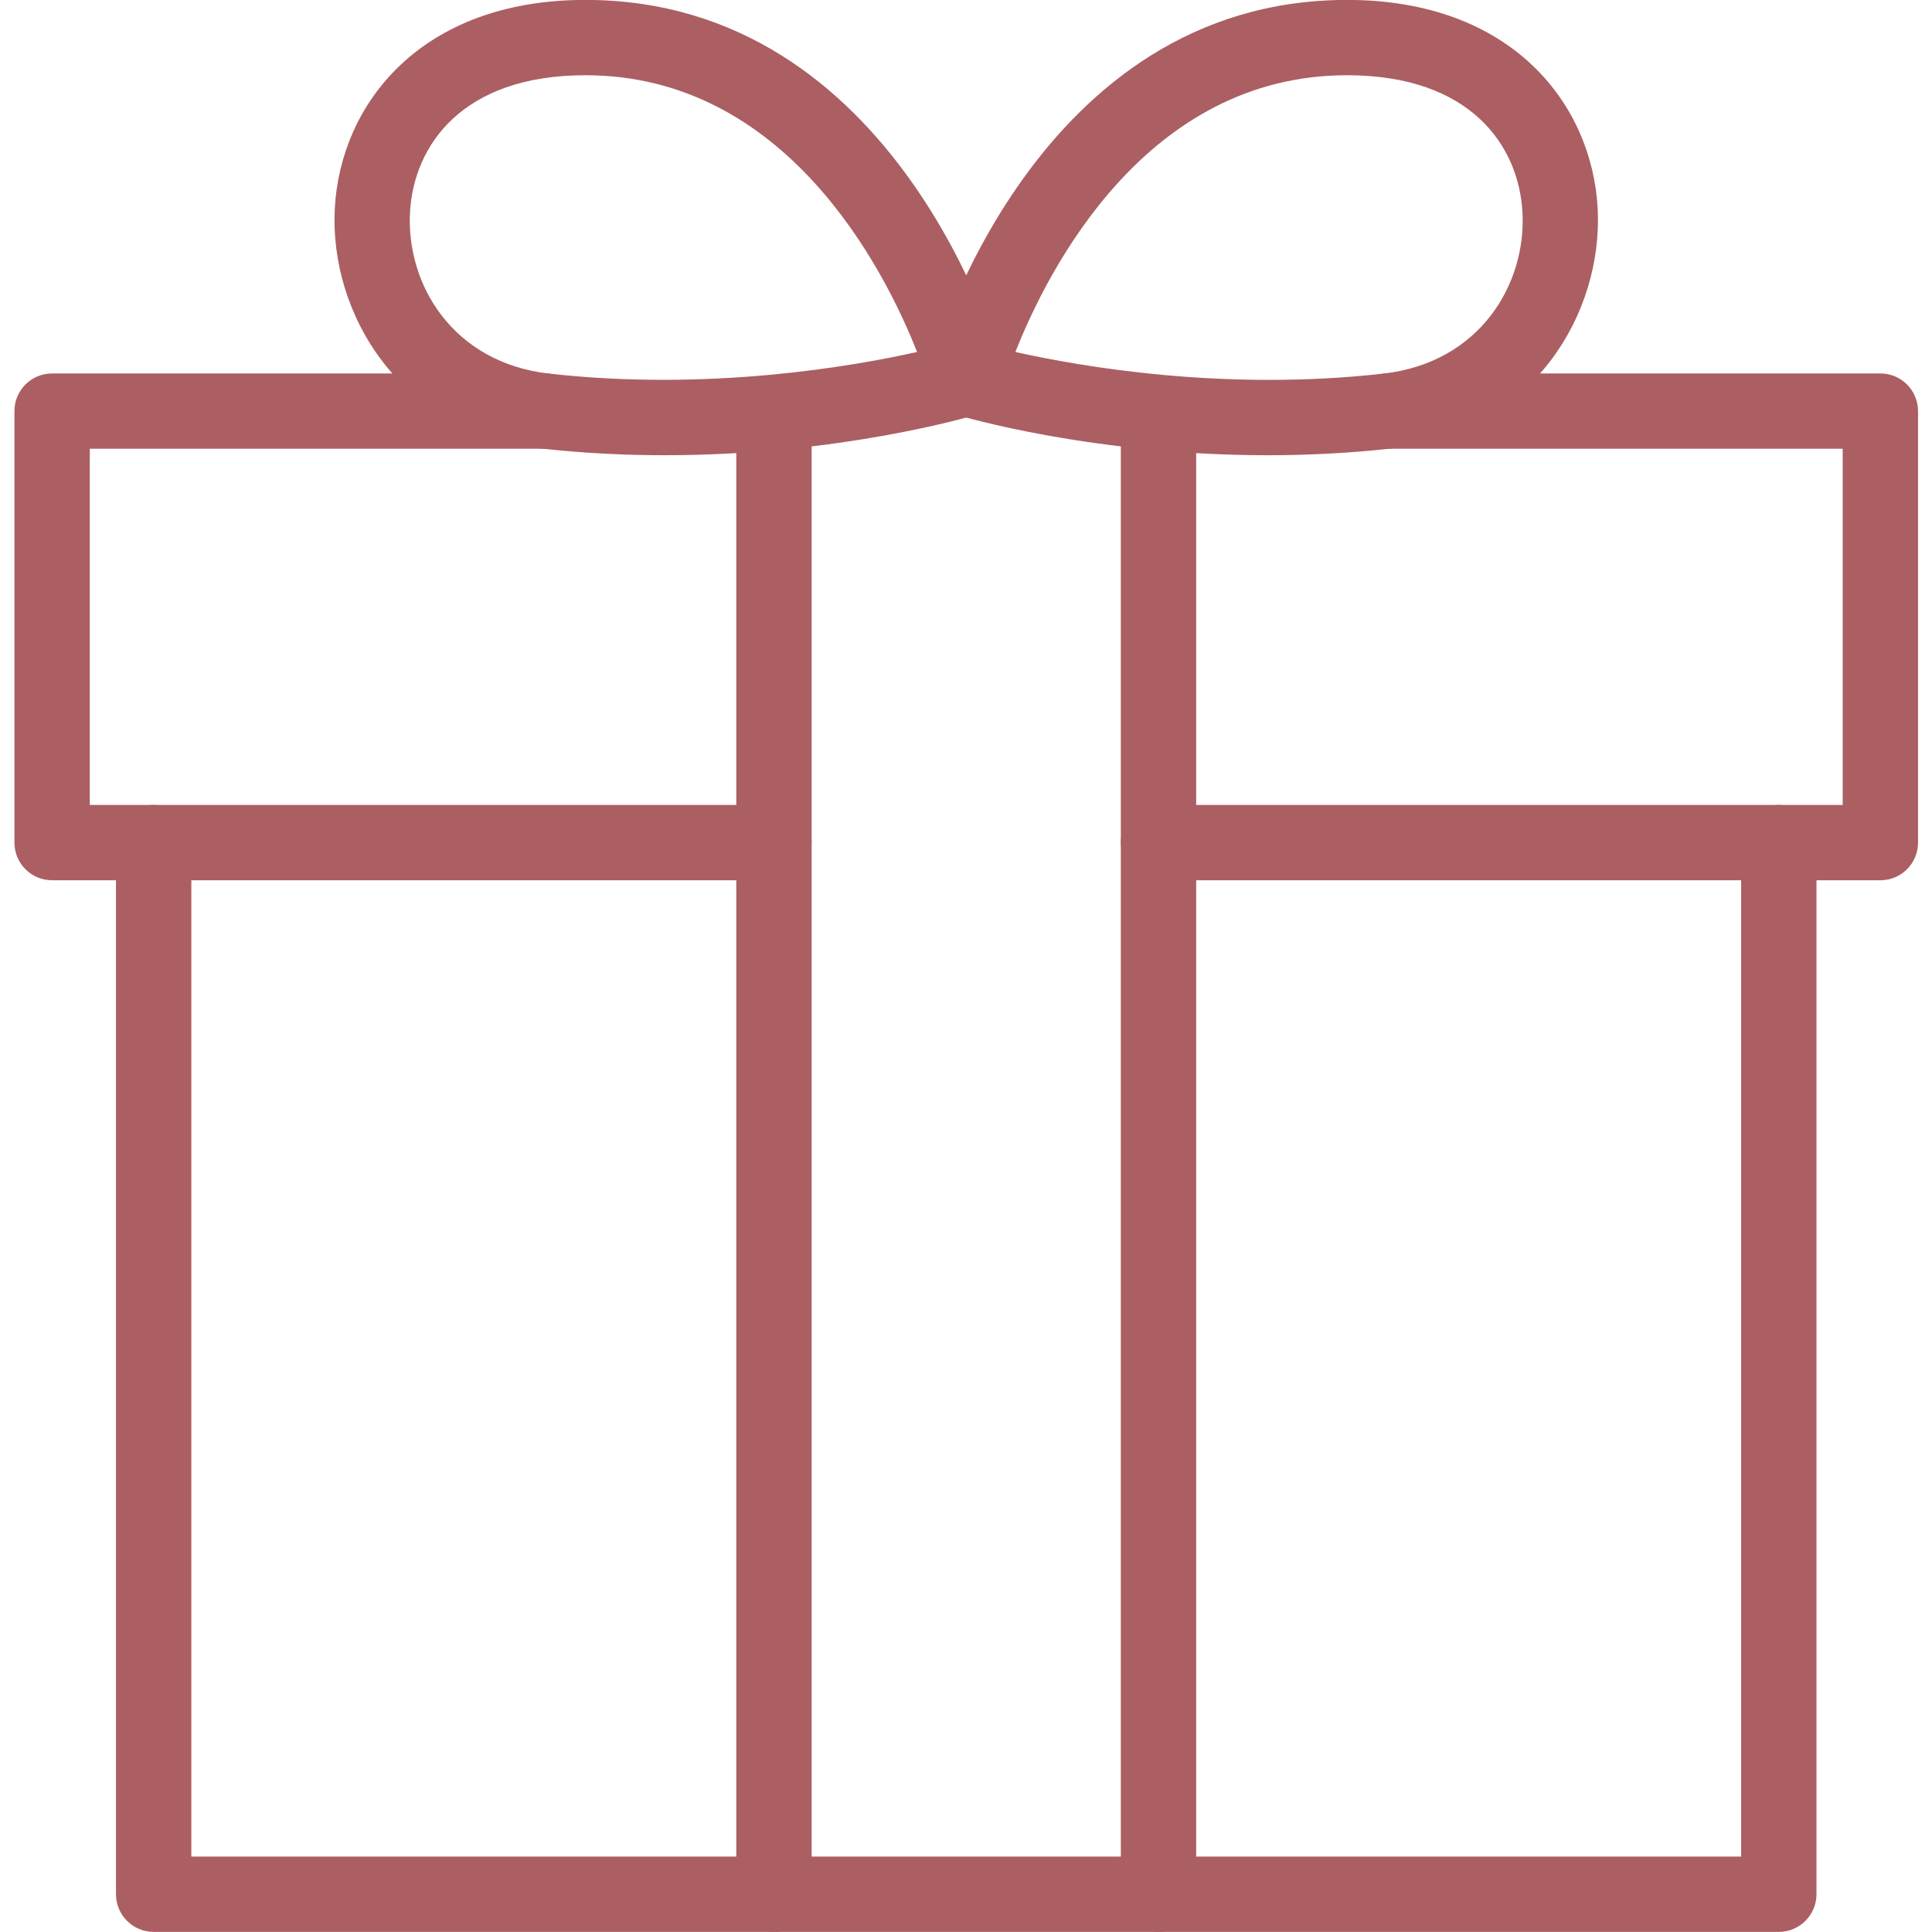 <?xml version="1.0" encoding="UTF-8"?>
<svg xmlns="http://www.w3.org/2000/svg" xmlns:xlink="http://www.w3.org/1999/xlink" width="768pt" height="768pt" viewBox="0 0 768 768" version="1.2">
<defs>
<clipPath id="clip1">
  <path d="M 5.762 148 L 323 148 L 323 350 L 5.762 350 Z M 5.762 148 "/>
</clipPath>
<clipPath id="clip2">
  <path d="M 445 148 L 762.512 148 L 762.512 350 L 445 350 Z M 445 148 "/>
</clipPath>
</defs>
<g id="surface1">
<path style=" stroke:none;fill-rule:nonzero;fill:rgb(67.059%,37.25%,38.82%);fill-opacity:1;" d="M 232.691 29.906 C 183.523 29.906 164.449 58.027 162.988 84.344 C 161.41 112.996 179.953 144.254 218.477 148.539 C 281.629 155.586 338.434 145.754 364.555 139.914 C 351.566 107.062 312.547 29.906 232.691 29.906 Z M 264.254 180.961 C 248.664 180.961 232.168 180.184 215.145 178.297 C 158.746 172.027 130.785 124.352 133.098 82.676 C 135.379 41.504 167.055 -0.035 232.691 -0.035 C 356.57 -0.035 396.871 140.461 398.512 146.449 C 400.703 154.281 396.207 162.426 388.422 164.77 C 385.789 165.566 333.785 180.961 264.254 180.961 "/>
<path style=" stroke:none;fill-rule:nonzero;fill:rgb(67.059%,37.25%,38.82%);fill-opacity:1;" d="M 403.633 139.914 C 429.785 145.77 486.645 155.629 549.715 148.539 C 588.23 144.254 606.781 112.996 605.199 84.324 C 603.738 58.027 584.66 29.906 535.492 29.906 C 455.641 29.906 416.617 107.062 403.633 139.914 Z M 503.934 180.961 C 434.375 180.961 382.398 165.566 379.766 164.77 C 371.984 162.426 367.48 154.281 369.672 146.449 C 371.312 140.461 411.621 -0.035 535.492 -0.035 C 601.133 -0.035 632.809 41.504 635.09 82.66 C 637.398 124.344 609.434 172.027 553.043 178.297 C 536.02 180.184 519.523 180.961 503.934 180.961 "/>
<g clip-path="url(#clip1)" clip-rule="nonzero">
<path style=" stroke:none;fill-rule:nonzero;fill:rgb(67.059%,37.25%,38.82%);fill-opacity:1;" d="M 307.664 349.922 L 20.715 349.922 C 12.438 349.922 5.738 343.23 5.738 334.957 L 5.738 163.414 C 5.738 155.141 12.438 148.449 20.715 148.449 L 216.812 148.449 C 225.09 148.449 231.785 155.141 231.785 163.414 C 231.785 171.699 225.09 178.387 216.812 178.387 L 35.691 178.387 L 35.691 319.984 L 307.664 319.984 C 315.941 319.984 322.637 326.672 322.637 334.957 C 322.637 343.23 315.941 349.922 307.664 349.922 "/>
</g>
<g clip-path="url(#clip2)" clip-rule="nonzero">
<path style=" stroke:none;fill-rule:nonzero;fill:rgb(67.059%,37.25%,38.82%);fill-opacity:1;" d="M 747.469 349.922 L 460.527 349.922 C 452.25 349.922 445.547 343.23 445.547 334.957 C 445.547 326.672 452.25 319.984 460.527 319.984 L 732.5 319.984 L 732.5 178.387 L 551.379 178.387 C 543.102 178.387 536.398 171.699 536.398 163.414 C 536.398 155.141 543.102 148.449 551.379 148.449 L 747.469 148.449 C 755.746 148.449 762.449 155.141 762.449 163.414 L 762.449 334.957 C 762.449 343.23 755.746 349.922 747.469 349.922 "/>
</g>
<path style=" stroke:none;fill-rule:nonzero;fill:rgb(67.059%,37.25%,38.82%);fill-opacity:1;" d="M 307.664 767.953 C 299.383 767.953 292.684 761.25 292.684 752.977 L 292.684 165.961 C 292.684 157.688 299.383 150.996 307.664 150.996 C 315.941 150.996 322.637 157.688 322.637 165.961 L 322.637 752.977 C 322.637 761.25 315.941 767.953 307.664 767.953 "/>
<path style=" stroke:none;fill-rule:nonzero;fill:rgb(67.059%,37.25%,38.82%);fill-opacity:1;" d="M 460.527 767.953 C 452.25 767.953 445.547 761.25 445.547 752.977 L 445.547 165.961 C 445.547 157.688 452.25 150.996 460.527 150.996 C 468.805 150.996 475.5 157.688 475.5 165.961 L 475.5 752.977 C 475.5 761.25 468.805 767.953 460.527 767.953 "/>
<path style=" stroke:none;fill-rule:nonzero;fill:rgb(67.059%,37.25%,38.82%);fill-opacity:1;" d="M 707.105 767.953 L 61.082 767.953 C 52.801 767.953 46.105 761.25 46.105 752.977 L 46.105 334.957 C 46.105 326.672 52.801 319.984 61.082 319.984 C 69.359 319.984 76.059 326.672 76.059 334.957 L 76.059 738.008 L 692.133 738.008 L 692.133 334.957 C 692.133 326.672 698.828 319.984 707.105 319.984 C 715.383 319.984 722.082 326.672 722.082 334.957 L 722.082 752.977 C 722.082 761.25 715.383 767.953 707.105 767.953 "/>
</g>
</svg>
